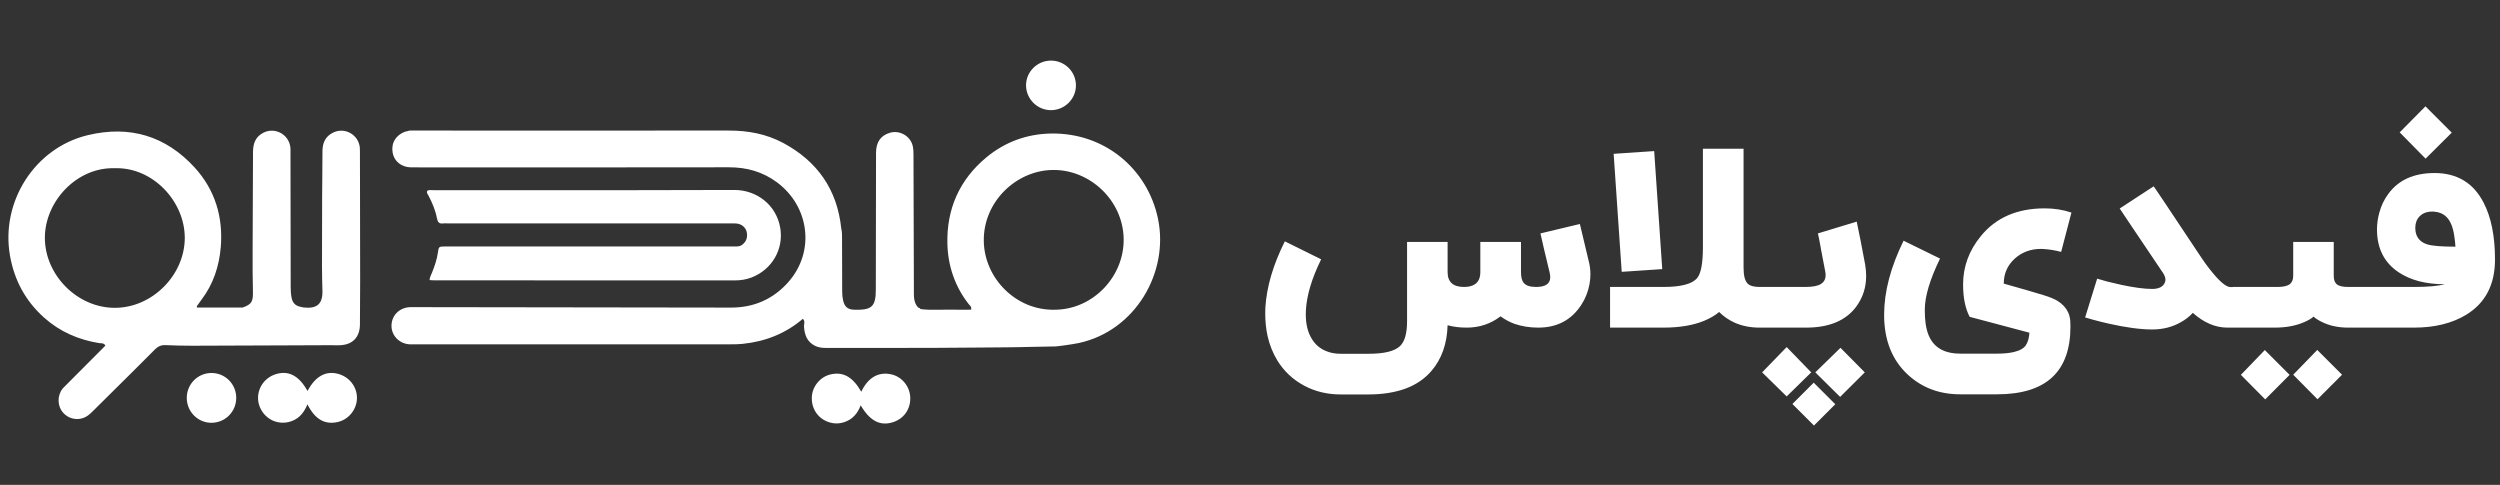 <svg width="165" height="32" viewBox="0 0 165 32" fill="none" xmlns="http://www.w3.org/2000/svg">
<rect x="0" y="0" width="165" height="32" fill="#333333" stroke="none"/>
<path fill-rule="evenodd" clip-rule="evenodd" d="M71.012 5.619C71.024 6.523 70.273 7.273 69.359 7.271C68.466 7.268 67.73 6.541 67.719 5.65C67.708 4.743 68.456 3.997 69.372 4C70.271 4.003 71.001 4.724 71.012 5.619ZM69.595 20.442C67.066 20.496 64.966 18.373 64.93 15.906C64.893 13.323 67.053 11.266 69.451 11.218C71.936 11.168 74.122 13.23 74.162 15.762C74.201 18.266 72.122 20.444 69.595 20.442ZM76.429 14.44C75.749 11.169 72.926 8.747 69.356 8.813C67.779 8.843 66.334 9.363 65.1 10.387C63.307 11.876 62.467 13.817 62.529 16.112C62.568 17.554 63.022 18.904 63.931 20.067C63.947 20.088 63.965 20.107 63.984 20.127L63.984 20.127L63.984 20.127C64.056 20.203 64.134 20.285 64.096 20.44C63.928 20.44 63.76 20.441 63.591 20.441C63.21 20.442 62.828 20.444 62.446 20.439C62.274 20.436 62.103 20.439 61.932 20.442H61.932C61.55 20.447 61.168 20.453 60.787 20.403L60.755 20.394C60.716 20.348 60.674 20.304 60.606 20.306C60.312 19.997 60.314 19.614 60.315 19.234V19.234V19.234C60.316 19.196 60.316 19.159 60.316 19.121C60.311 17.751 60.307 16.38 60.304 15.009V15.009V15.009V15.009V15.009V15.009C60.3 13.417 60.295 11.826 60.29 10.235C60.29 10.041 60.285 9.843 60.245 9.655C60.103 8.984 59.382 8.568 58.728 8.764C58.122 8.946 57.819 9.382 57.818 10.09C57.814 12.011 57.812 13.932 57.809 15.854V15.854V15.854V15.854V15.855V15.855C57.807 16.941 57.806 18.027 57.804 19.113C57.802 20.242 57.543 20.477 56.362 20.441C55.944 20.429 55.741 20.238 55.646 19.832C55.602 19.641 55.584 19.449 55.584 19.253C55.584 18.131 55.581 17.009 55.575 15.886C55.575 15.842 55.575 15.798 55.575 15.753C55.576 15.529 55.578 15.304 55.523 15.084C55.258 12.516 53.95 10.648 51.695 9.437C50.579 8.837 49.366 8.616 48.104 8.617C43.513 8.619 38.922 8.618 34.331 8.618H34.331C31.991 8.617 29.651 8.617 27.31 8.617C27.281 8.617 27.252 8.616 27.223 8.615C27.118 8.611 27.012 8.607 26.912 8.653C26.893 8.657 26.875 8.66 26.857 8.663C26.817 8.669 26.777 8.676 26.74 8.689C26.12 8.914 25.8 9.457 25.916 10.087C26.019 10.654 26.505 11.04 27.132 11.046C27.355 11.048 44.025 11.057 48.096 11.041C49.276 11.036 50.341 11.334 51.287 12.038C53.419 13.624 53.824 16.609 52.01 18.639C51.012 19.755 49.748 20.303 48.234 20.301C41.392 20.291 27.206 20.272 27.133 20.271C26.41 20.264 25.857 20.78 25.839 21.473C25.822 22.154 26.371 22.712 27.084 22.727C27.233 22.731 34.597 22.728 41.224 22.726L41.241 22.726C43.849 22.725 46.341 22.724 48.234 22.724C48.488 22.724 48.744 22.722 48.997 22.696C50.491 22.546 51.836 22.028 52.986 21.043L52.986 21.043C53.109 21.145 53.092 21.272 53.075 21.397C53.068 21.448 53.061 21.5 53.064 21.549C53.098 22.105 53.269 22.573 53.808 22.832C54.044 22.946 54.295 22.965 54.551 22.964L55.053 22.964C56.395 22.962 57.736 22.96 59.077 22.963C60.923 22.967 62.768 22.953 64.613 22.938H64.613H64.613H64.613H64.613H64.613C65.204 22.933 65.796 22.928 66.387 22.924C66.925 22.921 67.463 22.908 68.001 22.895L68.001 22.895H68.001H68.001H68.001H68.001H68.001C68.553 22.882 69.104 22.869 69.655 22.865C69.803 22.864 70.837 22.718 71.201 22.64C74.937 21.833 77.163 17.973 76.429 14.44ZM2.961 15.693C2.961 13.312 5.045 11.031 7.563 11.102C10.098 11.017 12.202 13.305 12.195 15.708C12.188 18.149 10.058 20.31 7.592 20.317C5.105 20.325 2.96 18.151 2.961 15.693ZM23.748 9.731C23.653 8.874 22.746 8.372 21.975 8.756C21.477 9.003 21.285 9.428 21.283 9.968C21.281 10.565 21.276 11.161 21.271 11.757L21.271 11.758V11.758V11.758V11.758V11.758C21.263 12.643 21.255 13.528 21.258 14.413C21.259 14.899 21.257 15.385 21.255 15.871C21.249 16.972 21.244 18.073 21.28 19.174C21.31 20.061 20.92 20.394 20.032 20.293C19.964 20.285 19.897 20.267 19.831 20.25L19.83 20.25C19.811 20.244 19.791 20.239 19.77 20.234C19.48 20.16 19.314 19.972 19.251 19.68C19.197 19.429 19.185 19.177 19.185 18.921C19.182 15.974 19.177 13.026 19.172 10.079L19.172 10.07C19.172 10.045 19.173 10.02 19.173 9.994V9.994C19.173 9.899 19.174 9.804 19.163 9.711C19.059 8.877 18.171 8.384 17.413 8.745C16.873 9.002 16.699 9.461 16.699 10.034C16.698 11.087 16.692 12.14 16.686 13.193C16.68 14.22 16.675 15.248 16.674 16.276C16.674 16.427 16.673 16.579 16.673 16.73V16.731C16.671 17.537 16.67 18.344 16.692 19.151C16.713 19.914 16.631 20.07 16.019 20.297H12.999C12.996 20.271 12.994 20.253 12.992 20.239L12.992 20.239L12.992 20.239L12.992 20.239C12.99 20.22 12.989 20.212 12.992 20.207L13.051 20.123L13.051 20.123C13.135 20.004 13.218 19.885 13.306 19.77C14.08 18.748 14.464 17.567 14.57 16.319C14.737 14.339 14.198 12.534 12.848 11.057C10.939 8.971 8.568 8.26 5.808 8.917C2.277 9.758 0.047 13.324 0.655 16.849C0.938 18.485 1.679 19.866 2.92 20.971C3.953 21.892 5.171 22.42 6.531 22.643C6.565 22.649 6.602 22.651 6.639 22.652C6.762 22.658 6.888 22.663 6.952 22.814L6.025 23.744L4.165 25.611C4.157 25.619 4.15 25.628 4.143 25.638L4.136 25.646C3.759 26.118 3.778 26.813 4.181 27.254C4.607 27.719 5.296 27.793 5.811 27.418C5.935 27.328 6.046 27.218 6.155 27.11L6.177 27.088C6.437 26.831 6.696 26.574 6.955 26.317L6.955 26.317L6.955 26.317C8.048 25.236 9.14 24.155 10.224 23.065C10.433 22.854 10.642 22.765 10.933 22.778C11.531 22.805 12.13 22.819 12.728 22.818C14.842 22.812 16.956 22.803 19.07 22.794C19.981 22.791 20.892 22.787 21.803 22.783C21.884 22.783 21.964 22.784 22.045 22.786H22.045H22.045H22.045H22.045H22.045C22.174 22.788 22.303 22.791 22.432 22.786C23.273 22.752 23.749 22.259 23.756 21.413C23.763 20.454 23.77 19.496 23.77 18.537C23.768 16.365 23.764 14.194 23.76 12.022V12.022V12.021V12.021V12.021V12.021L23.756 10.045L23.756 9.984V9.984V9.984C23.756 9.899 23.757 9.815 23.748 9.731ZM20.299 25.802C20.809 24.842 21.488 24.464 22.288 24.667C23.04 24.857 23.56 25.51 23.559 26.261C23.558 27.014 23.016 27.693 22.286 27.854C21.429 28.043 20.79 27.674 20.29 26.685C20.088 27.18 19.798 27.576 19.294 27.777C18.948 27.915 18.596 27.934 18.239 27.841C17.538 27.659 17.019 26.968 17.031 26.24C17.043 25.5 17.546 24.868 18.279 24.673C19.089 24.458 19.741 24.817 20.299 25.802ZM58.83 24.708C57.983 24.521 57.298 24.906 56.843 25.854C56.277 24.865 55.64 24.517 54.809 24.713C54.134 24.872 53.615 25.5 53.581 26.199C53.544 26.971 53.979 27.618 54.694 27.859C55.048 27.978 55.4 27.974 55.751 27.852C56.272 27.669 56.604 27.289 56.804 26.75C57.408 27.775 58.073 28.121 58.895 27.878C59.646 27.656 60.105 27.014 60.077 26.225C60.051 25.503 59.523 24.861 58.83 24.708ZM13.939 24.617C13.043 24.628 12.328 25.355 12.327 26.257C12.325 27.176 13.069 27.918 13.978 27.904C14.877 27.89 15.59 27.164 15.591 26.262C15.593 25.342 14.854 24.607 13.939 24.617ZM48.476 16.267C48.649 16.271 48.822 16.276 48.98 16.157C49.267 15.942 49.35 15.66 49.286 15.324C49.232 15.04 48.975 14.803 48.66 14.758C48.536 14.74 48.408 14.742 48.282 14.743C48.243 14.744 48.205 14.744 48.167 14.744C41.967 14.744 35.766 14.744 29.566 14.744C29.533 14.744 29.5 14.743 29.467 14.742C29.395 14.739 29.323 14.736 29.252 14.746C28.988 14.783 28.89 14.665 28.84 14.411C28.738 13.88 28.53 13.381 28.276 12.903C28.267 12.885 28.256 12.867 28.245 12.849C28.201 12.779 28.156 12.706 28.188 12.602C28.285 12.533 28.398 12.54 28.51 12.547C28.544 12.549 28.578 12.551 28.61 12.551C30.548 12.55 32.486 12.551 34.424 12.552C39.105 12.554 43.787 12.556 48.469 12.538C49.901 12.533 51.242 13.492 51.499 15.059C51.726 16.447 50.955 17.796 49.597 18.316C49.245 18.451 48.879 18.507 48.499 18.507C43.759 18.505 39.018 18.504 34.278 18.504C32.429 18.504 30.579 18.504 28.73 18.504C28.651 18.504 28.571 18.499 28.484 18.494C28.442 18.492 28.398 18.489 28.352 18.487C28.364 18.326 28.415 18.214 28.463 18.109C28.478 18.077 28.493 18.045 28.506 18.013C28.678 17.582 28.833 17.147 28.898 16.683C28.956 16.271 28.967 16.271 29.366 16.267L29.371 16.267C29.432 16.266 29.494 16.266 29.555 16.266C29.583 16.266 29.612 16.266 29.641 16.266L31.986 16.266C37.45 16.266 42.913 16.267 48.376 16.265C48.409 16.265 48.442 16.266 48.476 16.267Z" fill="white"/>
<path d="M104.885 17.36C104.94 17.595 104.967 17.84 104.967 18.096C104.967 18.304 104.948 18.519 104.91 18.743C104.817 19.25 104.635 19.711 104.362 20.125C103.713 21.124 102.766 21.623 101.523 21.623C100.961 21.623 100.435 21.538 99.944 21.369C99.611 21.244 99.308 21.08 99.035 20.878C98.386 21.375 97.642 21.623 96.802 21.623C96.338 21.623 95.918 21.571 95.542 21.467C95.504 22.695 95.149 23.698 94.478 24.478C94.031 25.002 93.453 25.395 92.744 25.656C92.034 25.907 91.23 26.033 90.33 26.033H88.473C87.589 26.033 86.784 25.836 86.059 25.444C85.334 25.056 84.75 24.508 84.308 23.799C84.008 23.303 83.793 22.765 83.662 22.187C83.558 21.718 83.506 21.222 83.506 20.698C83.506 20.567 83.509 20.436 83.514 20.305C83.596 18.936 84.025 17.477 84.799 15.928L87.196 17.114C86.58 18.369 86.245 19.485 86.19 20.461C86.184 20.559 86.182 20.654 86.182 20.747C86.182 21.407 86.318 21.953 86.591 22.384C86.814 22.744 87.117 23.003 87.499 23.161C87.788 23.286 88.113 23.349 88.473 23.349H90.33C91.355 23.349 92.045 23.18 92.4 22.842C92.711 22.547 92.866 22.002 92.866 21.206V15.969H95.542V17.957C95.542 18.612 95.902 18.939 96.622 18.939C96.922 18.939 97.159 18.882 97.334 18.767C97.579 18.609 97.702 18.339 97.702 17.957V15.969H100.385V17.957C100.385 18.296 100.448 18.535 100.574 18.677C100.721 18.852 100.991 18.939 101.384 18.939C102.005 18.939 102.316 18.724 102.316 18.293C102.316 18.2 102.303 18.096 102.275 17.982C101.965 16.7 101.763 15.841 101.67 15.405L104.272 14.783C104.43 15.437 104.635 16.296 104.885 17.36ZM115.075 17.671C115.075 18.184 115.163 18.53 115.337 18.71C115.485 18.863 115.749 18.939 116.131 18.939H116.401V21.623H116.131C115.525 21.623 114.977 21.514 114.486 21.296C114.099 21.121 113.758 20.886 113.464 20.592C113.196 20.816 112.866 21.009 112.474 21.173C111.743 21.473 110.848 21.623 109.79 21.623H106.264V18.939H109.79C110.946 18.939 111.688 18.743 112.015 18.35C112.266 18.044 112.392 17.368 112.392 16.321V9.816H115.075V17.671ZM109.708 17.761L107.033 17.941L106.501 10.152L109.176 9.972L109.708 17.761ZM123.101 17.466C123.144 17.728 123.166 17.979 123.166 18.219C123.166 18.961 122.953 19.626 122.528 20.215C121.846 21.154 120.736 21.623 119.198 21.623H115.999V18.939H119.141C119.631 18.939 119.978 18.874 120.18 18.743C120.387 18.617 120.491 18.418 120.491 18.145C120.491 18.064 120.48 17.974 120.458 17.875C120.403 17.597 120.349 17.314 120.294 17.024C120.272 16.916 120.251 16.798 120.229 16.673L120.196 16.517L120.171 16.362C120.09 15.915 120.027 15.595 119.983 15.405L122.544 14.627C122.708 15.396 122.893 16.343 123.101 17.466ZM117.921 26.164L116.301 24.576L117.921 22.907L119.541 24.576L117.921 26.164ZM121.448 26.196L119.811 24.576L121.472 22.956L123.076 24.576L121.448 26.196ZM119.721 28.086L118.298 26.663L119.705 25.256L121.129 26.679L119.721 28.086ZM136.715 14.03L136.036 16.624C135.632 16.52 135.248 16.457 134.882 16.436C134.844 16.43 134.789 16.427 134.719 16.427C134.026 16.427 133.442 16.643 132.968 17.074C132.488 17.515 132.248 18.064 132.248 18.718C133.415 19.046 134.29 19.299 134.874 19.479C135.294 19.61 135.599 19.735 135.79 19.855C136.118 20.057 136.352 20.308 136.494 20.608C136.549 20.723 136.587 20.843 136.609 20.968C136.63 21.061 136.641 21.159 136.641 21.263C136.647 21.361 136.649 21.459 136.649 21.557C136.649 24.535 135.035 26.024 131.806 26.024H129.368C128.009 26.024 126.864 25.596 125.931 24.74C124.879 23.774 124.352 22.454 124.352 20.78C124.352 19.258 124.78 17.627 125.637 15.887L128.042 17.066C127.371 18.445 127.036 19.572 127.036 20.445C127.036 20.81 127.055 21.121 127.093 21.377C127.148 21.748 127.243 22.062 127.379 22.318C127.745 23 128.408 23.341 129.368 23.341H131.806C132.237 23.341 132.605 23.305 132.91 23.235C133.309 23.142 133.576 22.989 133.712 22.776C133.843 22.575 133.919 22.302 133.941 21.958C133.876 21.936 132.561 21.587 129.998 20.911C129.709 20.366 129.564 19.651 129.564 18.767C129.564 17.6 129.954 16.539 130.734 15.585C131.727 14.363 133.131 13.752 134.948 13.752C135.58 13.752 136.169 13.845 136.715 14.03ZM142.339 12.582C142.481 12.8 142.672 13.084 142.912 13.433C143.545 14.387 144.311 15.538 145.211 16.886C145.26 16.962 145.312 17.038 145.366 17.114C145.437 17.213 145.505 17.311 145.571 17.409C145.762 17.671 145.942 17.9 146.111 18.096C146.591 18.664 146.959 18.947 147.215 18.947H147.788V21.623H147.011C146.215 21.623 145.454 21.298 144.728 20.649C144.494 20.9 144.226 21.107 143.926 21.271C143.37 21.587 142.743 21.745 142.045 21.745C141.275 21.745 140.321 21.617 139.181 21.361C138.821 21.279 138.461 21.189 138.101 21.091C137.981 21.058 137.869 21.026 137.765 20.993C137.727 20.982 137.695 20.974 137.667 20.968L137.635 20.96L137.618 20.952L138.412 18.391C138.597 18.445 138.815 18.508 139.066 18.579C139.388 18.661 139.702 18.735 140.007 18.8C140.847 18.98 141.526 19.07 142.045 19.07C142.454 19.07 142.724 18.947 142.855 18.702C142.898 18.625 142.92 18.546 142.92 18.465C142.92 18.323 142.863 18.167 142.748 17.998C142.268 17.289 141.824 16.629 141.415 16.018C141.104 15.555 140.812 15.121 140.539 14.717L139.901 13.76L142.143 12.296L142.339 12.582ZM154.027 18.195C154.027 18.456 154.09 18.642 154.216 18.751C154.357 18.876 154.608 18.939 154.968 18.939H156.163V21.623H154.968C154.614 21.623 154.278 21.584 153.962 21.508C153.711 21.448 153.477 21.364 153.258 21.255C153.007 21.134 152.819 21.015 152.694 20.895C152.568 21.015 152.367 21.134 152.088 21.255C151.537 21.5 150.883 21.623 150.125 21.623H147.376V18.939H150.313C150.706 18.939 150.981 18.874 151.139 18.743C151.281 18.628 151.352 18.445 151.352 18.195V15.969H154.027V18.195ZM152.956 26.352L151.352 24.732L152.939 23.096L154.576 24.732L152.956 26.352ZM149.503 26.36L147.899 24.74L149.478 23.104L151.115 24.74L149.503 26.36ZM162.044 16.108L162.028 15.92C162.011 15.784 161.995 15.661 161.979 15.552C161.935 15.263 161.872 15.02 161.79 14.824C161.583 14.306 161.215 14.022 160.686 13.973L160.604 13.964H160.53C160.176 13.964 159.895 14.071 159.688 14.284C159.502 14.48 159.41 14.728 159.41 15.028V15.102C159.431 15.631 159.699 15.975 160.211 16.133C160.533 16.231 161.15 16.28 162.06 16.28L162.044 16.108ZM160.678 11.42C162.167 11.42 163.247 12.072 163.918 13.376C164.42 14.341 164.67 15.593 164.67 17.131C164.67 18.784 164.038 19.997 162.772 20.772C161.84 21.339 160.691 21.623 159.328 21.623H155.891V18.939H159.328C160.239 18.939 160.912 18.879 161.349 18.759C160.1 18.759 159.08 18.492 158.289 17.957C157.35 17.319 156.881 16.381 156.881 15.143C156.881 14.777 156.933 14.406 157.037 14.03C157.162 13.572 157.356 13.165 157.618 12.811C158.289 11.884 159.309 11.42 160.678 11.42ZM158.379 8.736L160.08 7.018L161.815 8.753L160.089 10.471L158.379 8.736Z" fill="white"/>
</svg>
